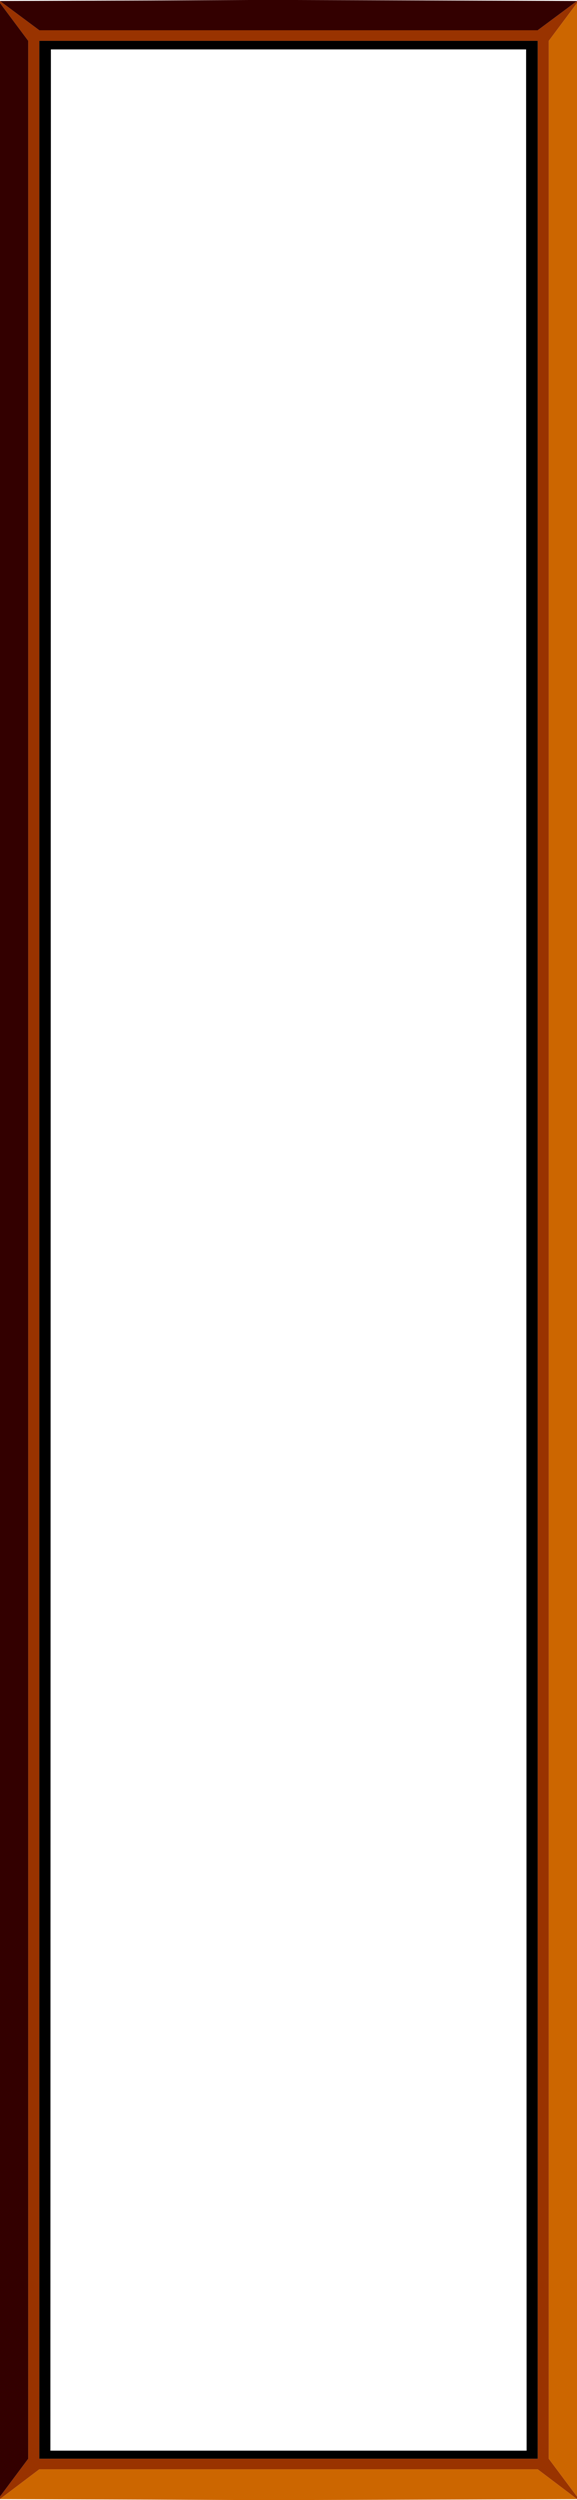 <?xml version="1.0" encoding="UTF-8" standalone="no"?>
<svg xmlns:xlink="http://www.w3.org/1999/xlink" height="247.9px" width="57.25px" xmlns="http://www.w3.org/2000/svg">
  <g transform="matrix(1.0, 0.0, 0.0, 1.0, 28.8, 123.9)">
    <path d="M28.45 -123.8 L28.45 -123.6 25.65 -119.85 25.65 119.9 28.45 123.65 28.45 123.9 24.55 120.95 -24.9 120.95 -28.8 123.9 -28.8 123.65 -26.0 119.9 -26.0 -119.85 -28.8 -123.6 -28.8 -123.8 -24.9 -120.9 24.55 -120.9 28.45 -123.8 M24.55 119.9 L24.55 -119.85 -24.9 -119.85 -24.9 119.9 24.55 119.9" fill="#993300" fill-rule="evenodd" stroke="none"/>
    <path d="M23.45 119.1 L23.4 -119.0 -23.75 -119.0 -23.8 119.1 23.45 119.1 M24.55 119.9 L-24.9 119.9 -24.9 -119.85 24.55 -119.85 24.55 119.9" fill="#000000" fill-rule="evenodd" stroke="none"/>
    <path d="M-28.8 123.9 L-24.9 120.95 24.55 120.95 28.45 123.9 -0.2 124.0 -4.2 124.0 -13.8 123.95 -28.8 123.9 M28.45 123.65 L25.65 119.9 25.65 -119.85 28.45 -123.6 28.45 123.65" fill="#cc6600" fill-rule="evenodd" stroke="none"/>
    <path d="M28.45 -123.8 L24.55 -120.9 -24.9 -120.9 -28.8 -123.8 -13.8 -123.85 -4.2 -123.9 -3.65 -123.9 -0.2 -123.9 0.35 -123.9 28.45 -123.8 M-28.8 -123.6 L-26.0 -119.85 -26.0 119.9 -28.8 123.65 -28.8 -123.6" fill="#330000" fill-rule="evenodd" stroke="none"/>
  </g>
</svg>

